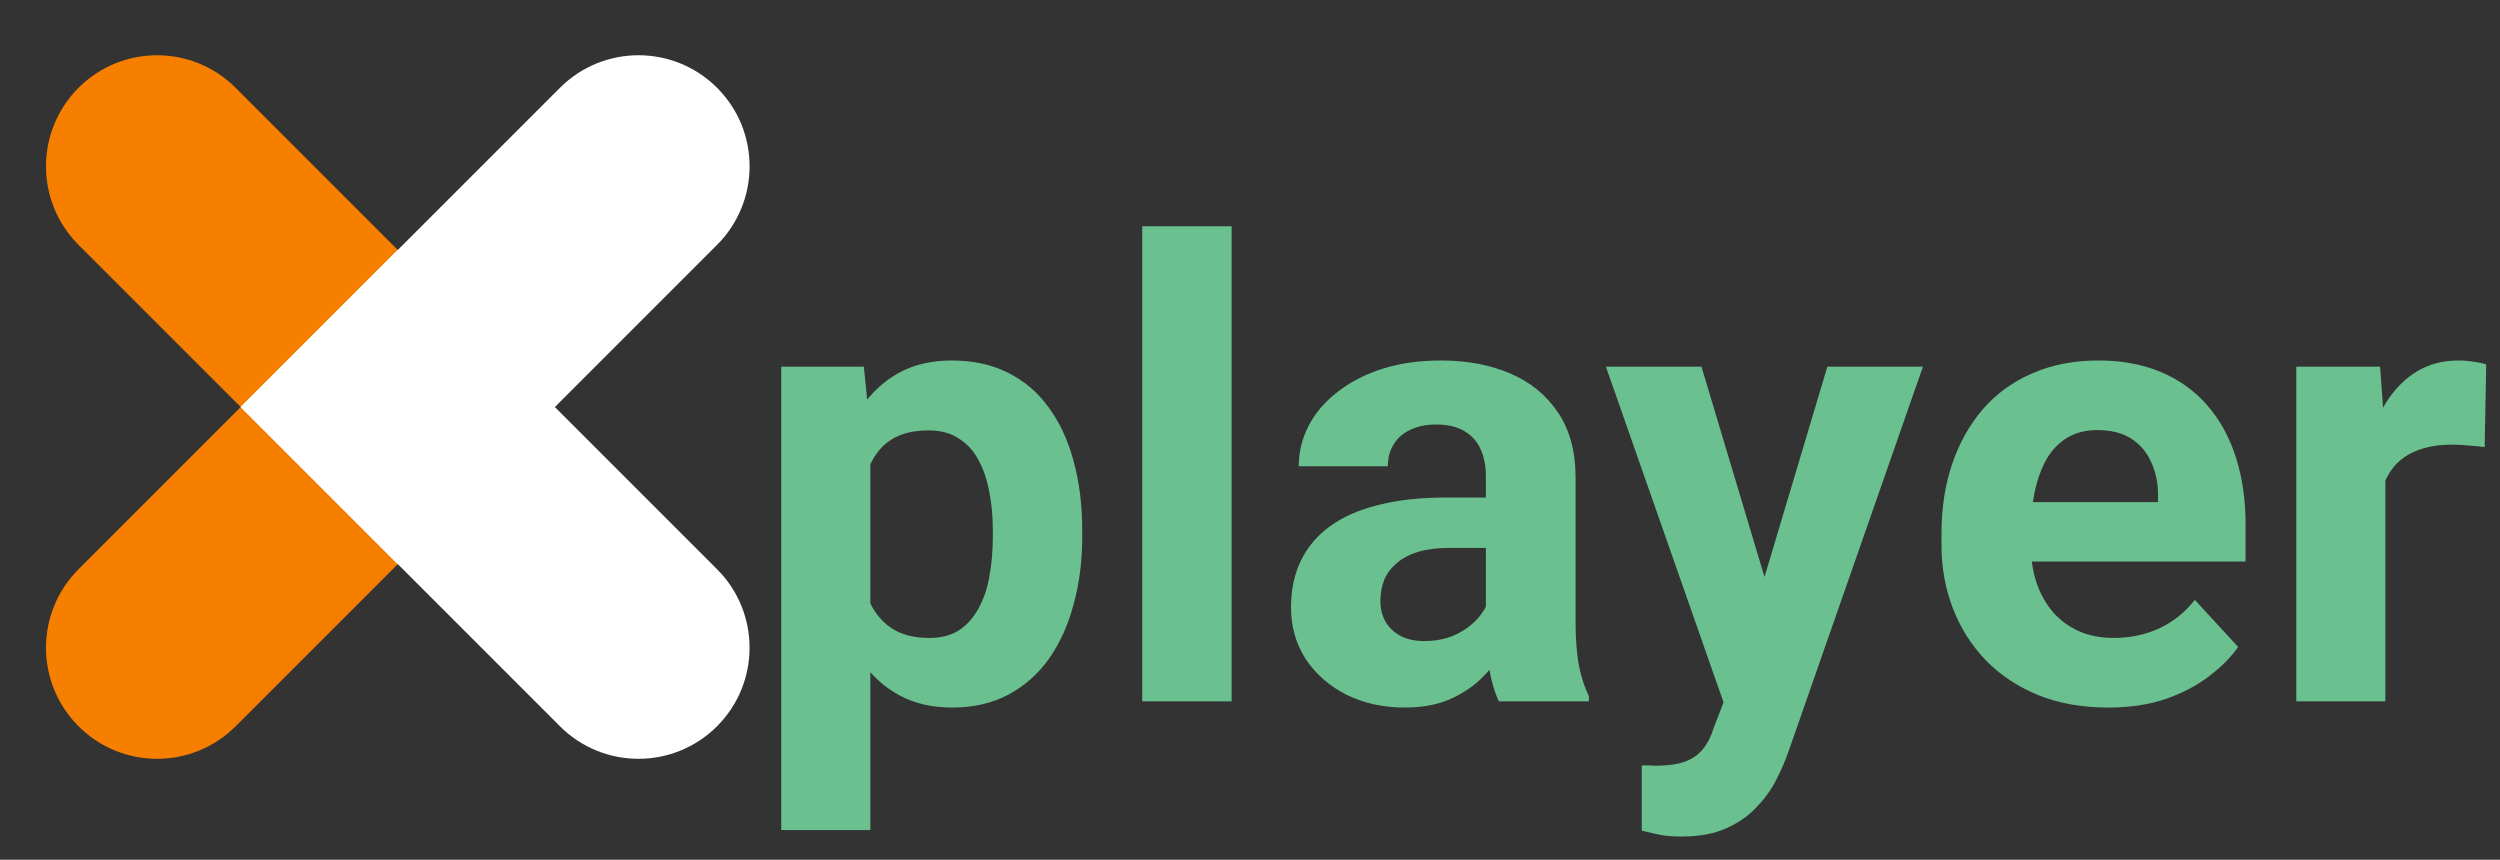 <svg width="221" height="76" viewBox="0 0 221 76" fill="none" xmlns="http://www.w3.org/2000/svg">
<rect x="0" y="0" width="221" height="76" fill="#333333" stroke="none"/>
<path d="M6.943 21.646C3.109 17.812 3.109 11.595 6.943 7.761V7.761C10.777 3.927 16.994 3.927 20.828 7.761L49.055 35.988L35.17 49.873L6.943 21.646Z" fill="#F77F00"/>
<path d="M20.828 64.203C16.993 68.037 10.777 68.037 6.943 64.203V64.203C3.108 60.369 3.108 54.152 6.942 50.318L35.17 22.091L49.055 35.976L20.828 64.203Z" fill="#F77F00"/>
<path d="M49.503 7.76C53.337 3.926 59.554 3.926 63.388 7.76V7.76C67.222 11.594 67.222 17.811 63.388 21.645L35.158 49.875L21.273 35.99L49.503 7.76Z" fill="white"/>
<path d="M63.385 50.317C67.22 54.152 67.22 60.368 63.385 64.202V64.202C59.551 68.037 53.335 68.037 49.5 64.202L21.273 35.975L35.158 22.09L63.385 50.317Z" fill="white"/>
<path d="M76.938 38.102V73.375H69.062V32.414H76.363L76.938 38.102ZM95.668 46.879V47.453C95.668 49.604 95.413 51.6 94.902 53.441C94.41 55.283 93.681 56.887 92.715 58.254C91.749 59.603 90.546 60.66 89.106 61.426C87.684 62.173 86.043 62.547 84.184 62.547C82.379 62.547 80.811 62.182 79.481 61.453C78.15 60.724 77.029 59.703 76.117 58.391C75.224 57.06 74.504 55.52 73.957 53.77C73.41 52.02 72.991 50.142 72.699 48.137V46.633C72.991 44.482 73.41 42.513 73.957 40.727C74.504 38.922 75.224 37.363 76.117 36.051C77.029 34.72 78.141 33.69 79.453 32.961C80.784 32.232 82.342 31.867 84.129 31.867C86.007 31.867 87.656 32.223 89.078 32.934C90.518 33.645 91.721 34.665 92.688 35.996C93.672 37.327 94.41 38.913 94.902 40.754C95.413 42.595 95.668 44.637 95.668 46.879ZM87.766 47.453V46.879C87.766 45.621 87.656 44.464 87.438 43.406C87.237 42.331 86.909 41.392 86.453 40.59C86.016 39.788 85.432 39.168 84.703 38.73C83.992 38.275 83.126 38.047 82.106 38.047C81.03 38.047 80.109 38.22 79.344 38.566C78.596 38.913 77.986 39.414 77.512 40.07C77.038 40.727 76.682 41.51 76.445 42.422C76.208 43.333 76.062 44.363 76.008 45.512V49.312C76.099 50.661 76.354 51.874 76.773 52.949C77.193 54.007 77.84 54.845 78.715 55.465C79.59 56.085 80.738 56.395 82.16 56.395C83.199 56.395 84.074 56.167 84.785 55.711C85.496 55.237 86.07 54.59 86.508 53.77C86.963 52.949 87.283 52.001 87.465 50.926C87.665 49.85 87.766 48.693 87.766 47.453ZM108.875 20V62H100.973V20H108.875ZM131.352 55.328V42.148C131.352 41.2 131.197 40.389 130.887 39.715C130.577 39.022 130.094 38.484 129.438 38.102C128.799 37.719 127.97 37.527 126.949 37.527C126.074 37.527 125.318 37.682 124.68 37.992C124.042 38.284 123.549 38.712 123.203 39.277C122.857 39.824 122.684 40.471 122.684 41.219H114.809C114.809 39.961 115.1 38.767 115.684 37.637C116.267 36.507 117.115 35.513 118.227 34.656C119.339 33.781 120.66 33.098 122.191 32.605C123.741 32.113 125.473 31.867 127.387 31.867C129.684 31.867 131.725 32.25 133.512 33.016C135.298 33.781 136.702 34.93 137.723 36.461C138.762 37.992 139.281 39.906 139.281 42.203V54.863C139.281 56.486 139.382 57.816 139.582 58.855C139.783 59.876 140.074 60.77 140.457 61.535V62H132.5C132.117 61.198 131.826 60.195 131.625 58.992C131.443 57.771 131.352 56.55 131.352 55.328ZM132.391 43.98L132.445 48.438H128.043C127.004 48.438 126.102 48.556 125.336 48.793C124.57 49.03 123.941 49.367 123.449 49.805C122.957 50.224 122.592 50.716 122.355 51.281C122.137 51.846 122.027 52.466 122.027 53.141C122.027 53.815 122.182 54.426 122.492 54.973C122.802 55.501 123.249 55.921 123.832 56.23C124.415 56.522 125.099 56.668 125.883 56.668C127.068 56.668 128.098 56.431 128.973 55.957C129.848 55.483 130.522 54.9 130.996 54.207C131.488 53.514 131.743 52.858 131.762 52.238L133.84 55.574C133.548 56.322 133.147 57.096 132.637 57.898C132.145 58.7 131.516 59.457 130.75 60.168C129.984 60.861 129.064 61.435 127.988 61.891C126.913 62.328 125.637 62.547 124.16 62.547C122.283 62.547 120.578 62.173 119.047 61.426C117.534 60.66 116.331 59.612 115.438 58.281C114.562 56.932 114.125 55.401 114.125 53.688C114.125 52.138 114.417 50.762 115 49.559C115.583 48.355 116.44 47.344 117.57 46.523C118.719 45.685 120.15 45.056 121.863 44.637C123.577 44.199 125.564 43.98 127.824 43.98H132.391ZM153.691 58.664L161.539 32.414H169.988L158.094 66.457C157.839 67.204 157.492 68.007 157.055 68.863C156.635 69.72 156.061 70.531 155.332 71.297C154.621 72.081 153.719 72.719 152.625 73.211C151.549 73.703 150.228 73.949 148.66 73.949C147.913 73.949 147.302 73.904 146.828 73.812C146.354 73.721 145.789 73.594 145.133 73.43V67.66C145.333 67.66 145.543 67.66 145.762 67.66C145.98 67.678 146.19 67.688 146.391 67.688C147.43 67.688 148.277 67.569 148.934 67.332C149.59 67.095 150.118 66.731 150.52 66.238C150.921 65.764 151.24 65.144 151.477 64.379L153.691 58.664ZM150.41 32.414L156.836 53.852L157.957 62.191L152.598 62.766L141.961 32.414H150.41ZM186.367 62.547C184.07 62.547 182.01 62.182 180.188 61.453C178.365 60.706 176.815 59.676 175.539 58.363C174.281 57.051 173.315 55.529 172.641 53.797C171.966 52.047 171.629 50.188 171.629 48.219V47.125C171.629 44.883 171.948 42.832 172.586 40.973C173.224 39.113 174.135 37.5 175.32 36.133C176.523 34.766 177.982 33.717 179.695 32.988C181.409 32.241 183.341 31.867 185.492 31.867C187.589 31.867 189.448 32.214 191.07 32.906C192.693 33.599 194.051 34.583 195.145 35.859C196.257 37.135 197.095 38.667 197.66 40.453C198.225 42.221 198.508 44.19 198.508 46.359V49.641H174.992V44.391H190.77V43.789C190.77 42.695 190.569 41.72 190.168 40.863C189.785 39.988 189.202 39.296 188.418 38.785C187.634 38.275 186.632 38.02 185.41 38.02C184.371 38.02 183.478 38.247 182.73 38.703C181.983 39.159 181.372 39.797 180.898 40.617C180.443 41.438 180.096 42.404 179.859 43.516C179.641 44.609 179.531 45.812 179.531 47.125V48.219C179.531 49.404 179.695 50.497 180.023 51.5C180.37 52.503 180.853 53.368 181.473 54.098C182.111 54.827 182.876 55.392 183.77 55.793C184.681 56.194 185.711 56.395 186.859 56.395C188.281 56.395 189.603 56.121 190.824 55.574C192.064 55.009 193.13 54.161 194.023 53.031L197.852 57.188C197.232 58.081 196.384 58.938 195.309 59.758C194.251 60.578 192.975 61.253 191.48 61.781C189.986 62.292 188.281 62.547 186.367 62.547ZM210.867 38.867V62H202.992V32.414H210.402L210.867 38.867ZM219.781 32.223L219.645 39.523C219.262 39.469 218.797 39.423 218.25 39.387C217.721 39.332 217.238 39.305 216.801 39.305C215.689 39.305 214.723 39.45 213.902 39.742C213.1 40.016 212.426 40.426 211.879 40.973C211.35 41.52 210.949 42.185 210.676 42.969C210.421 43.753 210.275 44.646 210.238 45.648L208.652 45.156C208.652 43.242 208.844 41.483 209.227 39.879C209.609 38.257 210.165 36.844 210.895 35.641C211.642 34.438 212.553 33.508 213.629 32.852C214.704 32.195 215.935 31.867 217.32 31.867C217.758 31.867 218.204 31.904 218.66 31.977C219.116 32.031 219.49 32.113 219.781 32.223Z" fill="#6AC08F"/>
</svg>

